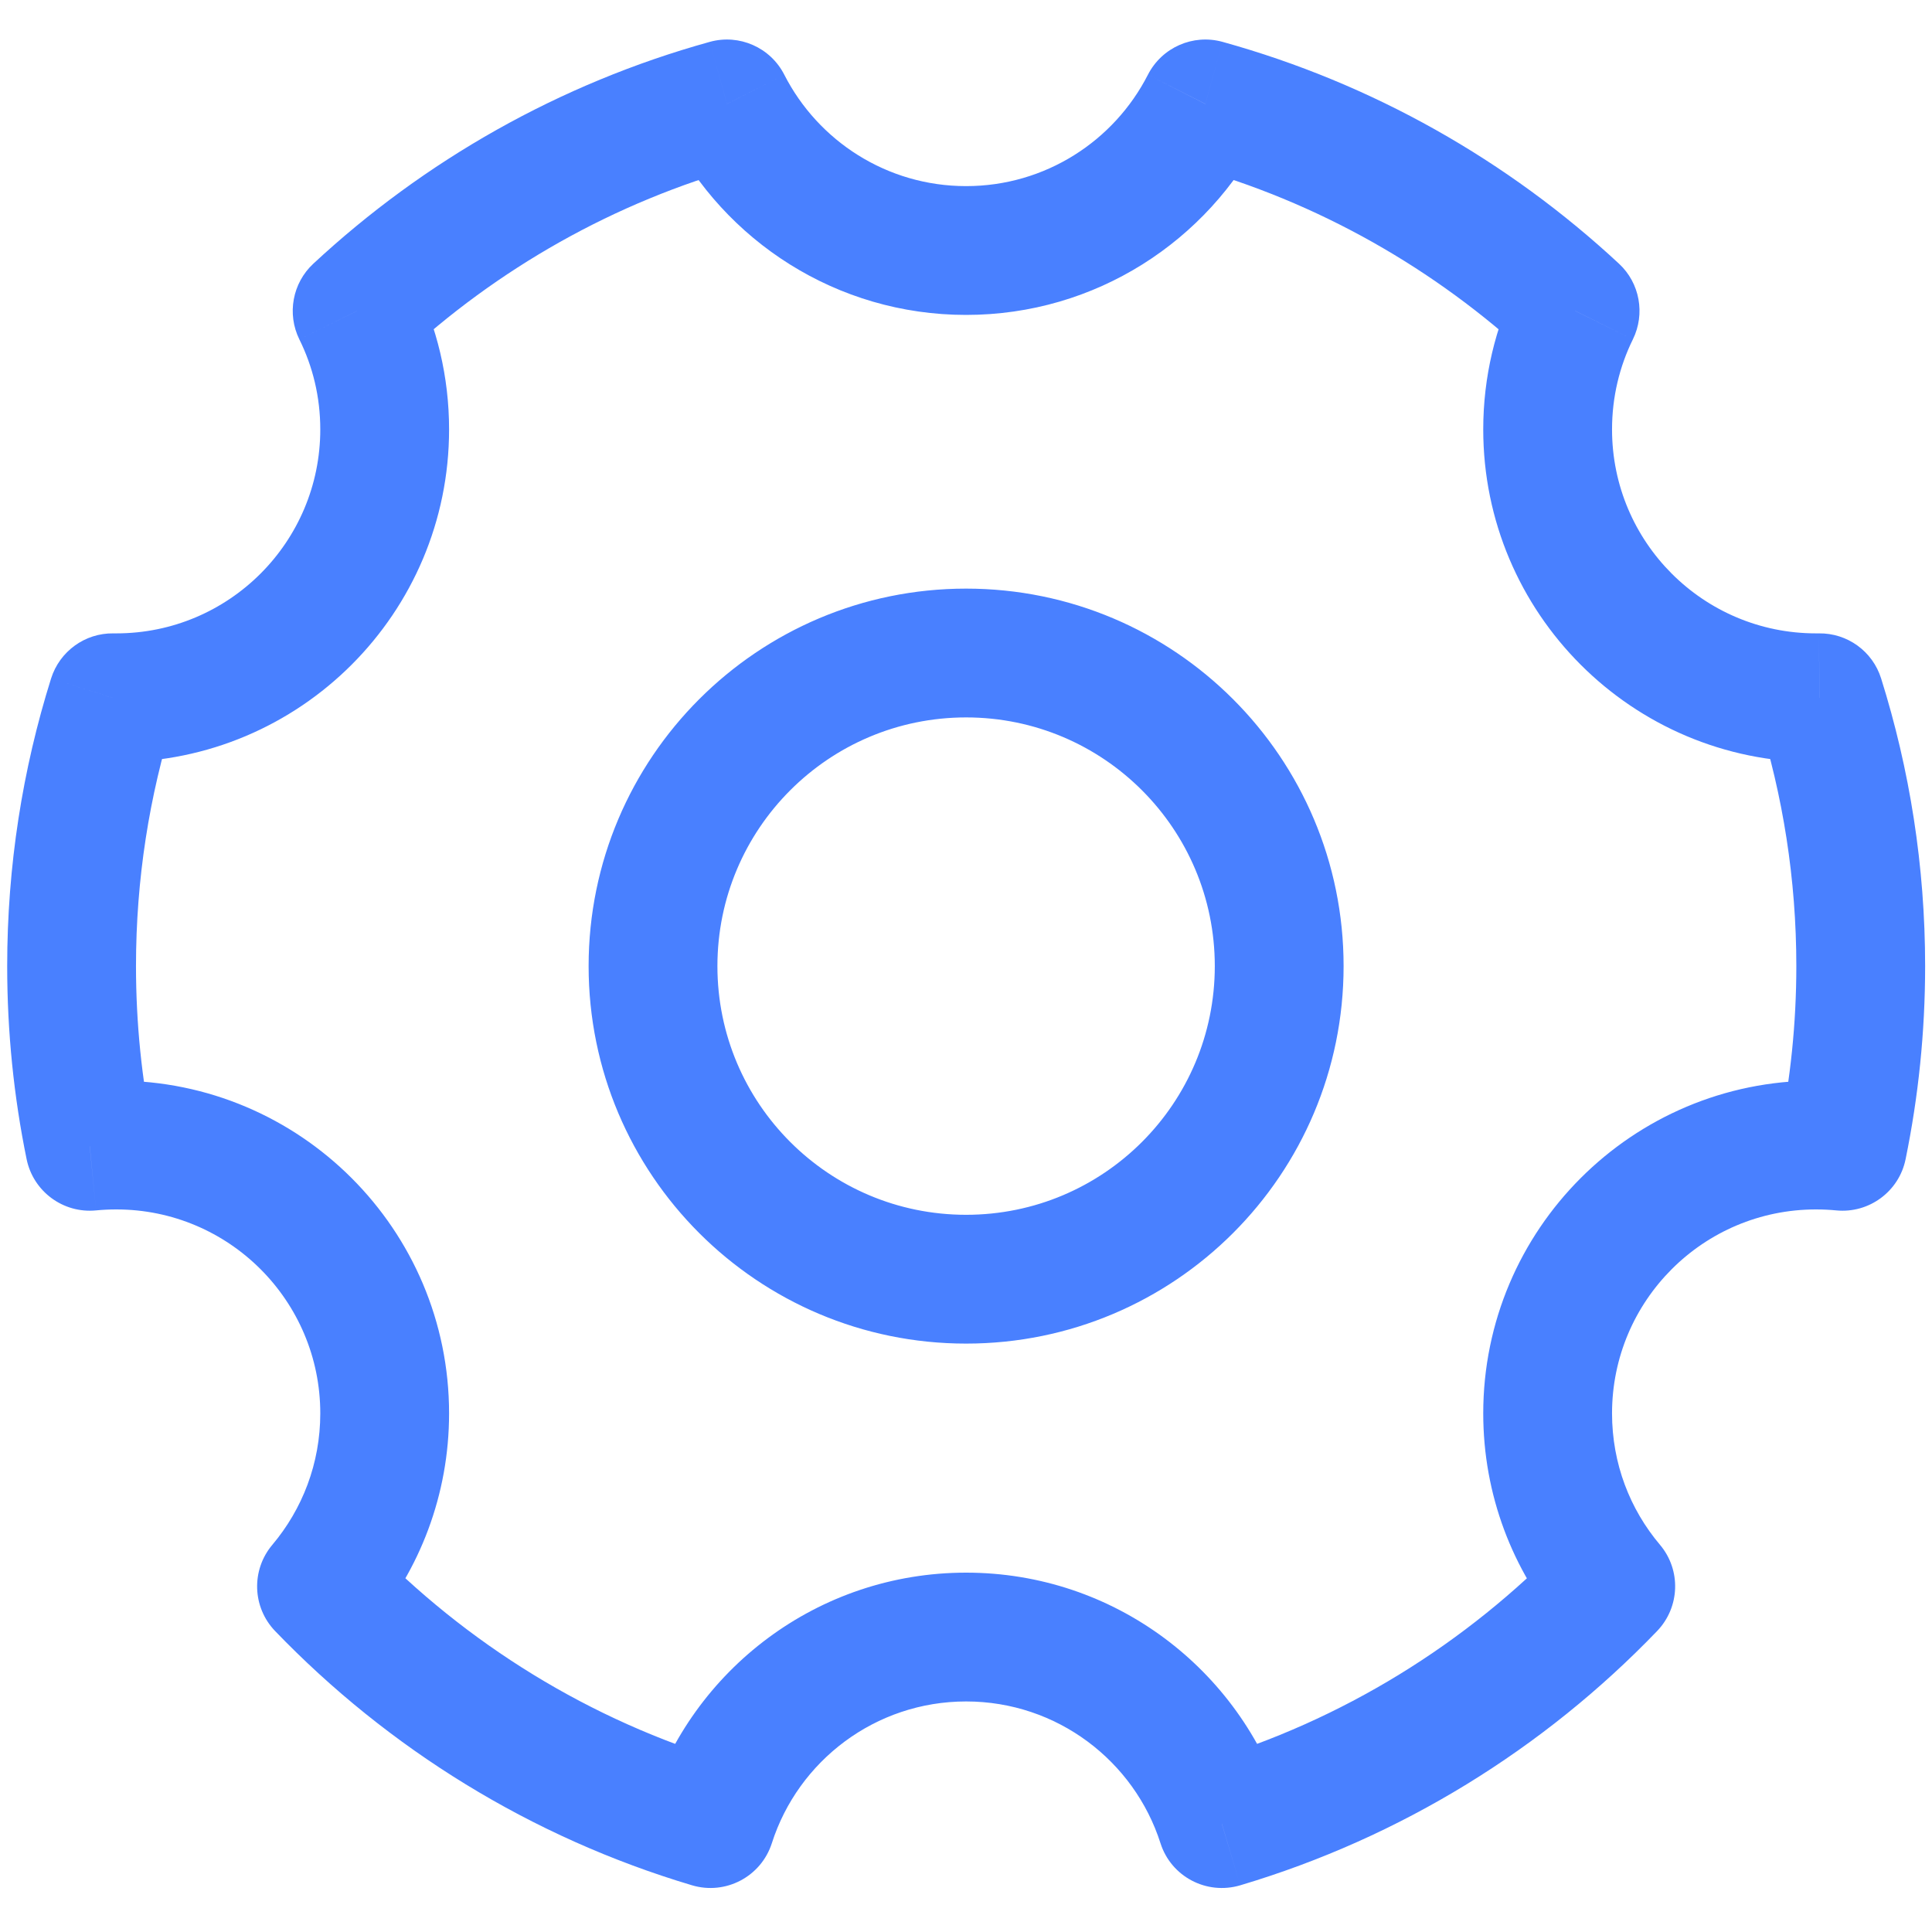 <svg width="18" height="18" viewBox="0 0 18 18" fill="none" xmlns="http://www.w3.org/2000/svg">
<path d="M6.619 16.99L6.448 17.565C6.761 17.658 7.091 17.484 7.191 17.173L6.619 16.99ZM2.996 14.78L2.537 14.393C2.339 14.628 2.35 14.974 2.563 15.196L2.996 14.78ZM0.836 10.68L0.248 10.8C0.31 11.101 0.589 11.307 0.895 11.277L0.836 10.68ZM1.049 6.501L1.057 5.901C0.792 5.897 0.556 6.068 0.476 6.321L1.049 6.501ZM3.328 2.896L2.919 2.457C2.725 2.637 2.672 2.924 2.789 3.162L3.328 2.896ZM6.773 0.968L7.307 0.696C7.178 0.442 6.887 0.314 6.613 0.39L6.773 0.968ZM11.23 0.968L11.39 0.39C11.115 0.314 10.825 0.442 10.695 0.696L11.23 0.968ZM14.675 2.896L15.213 3.162C15.33 2.924 15.278 2.637 15.084 2.457L14.675 2.896ZM16.954 6.501L17.526 6.321C17.447 6.068 17.211 5.897 16.945 5.901L16.954 6.501ZM17.166 10.68L17.108 11.277C17.413 11.307 17.693 11.101 17.754 10.8L17.166 10.68ZM15.007 14.78L15.439 15.196C15.652 14.974 15.664 14.628 15.466 14.393L15.007 14.78ZM11.383 16.99L10.812 17.173C10.911 17.484 11.241 17.658 11.555 17.565L11.383 16.99ZM6.79 16.415C5.496 16.03 4.342 15.313 3.428 14.364L2.563 15.196C3.618 16.292 4.95 17.119 6.448 17.565L6.79 16.415ZM3.454 15.167C3.909 14.627 4.184 13.929 4.184 13.168H2.984C2.984 13.636 2.816 14.062 2.537 14.393L3.454 15.167ZM4.184 13.168C4.184 11.456 2.796 10.068 1.084 10.068V11.268C2.133 11.268 2.984 12.119 2.984 13.168H4.184ZM1.084 10.068C0.981 10.068 0.878 10.073 0.778 10.083L0.895 11.277C0.957 11.271 1.02 11.268 1.084 11.268V10.068ZM1.424 10.56C1.321 10.057 1.267 9.536 1.267 9.001H0.067C0.067 9.617 0.129 10.219 0.248 10.8L1.424 10.56ZM1.267 9.001C1.267 8.192 1.391 7.412 1.621 6.681L0.476 6.321C0.21 7.168 0.067 8.068 0.067 9.001H1.267ZM1.04 7.101C1.055 7.101 1.069 7.101 1.084 7.101V5.901C1.075 5.901 1.066 5.901 1.057 5.901L1.04 7.101ZM1.084 7.101C2.796 7.101 4.184 5.713 4.184 4.001H2.984C2.984 5.05 2.133 5.901 1.084 5.901V7.101ZM4.184 4.001C4.184 3.51 4.07 3.045 3.866 2.631L2.789 3.162C2.914 3.414 2.984 3.698 2.984 4.001H4.184ZM3.736 3.336C4.631 2.504 5.723 1.881 6.933 1.547L6.613 0.39C5.213 0.778 3.952 1.497 2.919 2.457L3.736 3.336ZM6.238 1.241C6.75 2.244 7.795 2.934 9.001 2.934V1.734C8.263 1.734 7.622 1.313 7.307 0.696L6.238 1.241ZM9.001 2.934C10.208 2.934 11.252 2.244 11.764 1.241L10.695 0.696C10.38 1.313 9.739 1.734 9.001 1.734V2.934ZM11.07 1.547C12.28 1.881 13.371 2.504 14.266 3.336L15.084 2.457C14.051 1.497 12.79 0.778 11.39 0.39L11.07 1.547ZM14.137 2.631C13.933 3.045 13.819 3.51 13.819 4.001H15.019C15.019 3.698 15.089 3.414 15.213 3.162L14.137 2.631ZM13.819 4.001C13.819 5.713 15.207 7.101 16.919 7.101V5.901C15.869 5.901 15.019 5.05 15.019 4.001H13.819ZM16.919 7.101C16.933 7.101 16.948 7.101 16.962 7.101L16.945 5.901C16.937 5.901 16.928 5.901 16.919 5.901V7.101ZM16.381 6.681C16.611 7.412 16.736 8.192 16.736 9.001H17.936C17.936 8.068 17.792 7.168 17.526 6.321L16.381 6.681ZM16.736 9.001C16.736 9.536 16.681 10.057 16.578 10.56L17.754 10.8C17.873 10.219 17.936 9.617 17.936 9.001H16.736ZM17.225 10.083C17.124 10.073 17.022 10.068 16.919 10.068V11.268C16.983 11.268 17.046 11.271 17.108 11.277L17.225 10.083ZM16.919 10.068C15.207 10.068 13.819 11.456 13.819 13.168H15.019C15.019 12.119 15.869 11.268 16.919 11.268V10.068ZM13.819 13.168C13.819 13.929 14.093 14.627 14.548 15.167L15.466 14.393C15.186 14.062 15.019 13.636 15.019 13.168H13.819ZM14.575 14.364C13.661 15.313 12.507 16.03 11.212 16.415L11.555 17.565C13.053 17.119 14.385 16.292 15.439 15.196L14.575 14.364ZM11.955 16.808C11.555 15.558 10.385 14.652 9.001 14.652V15.852C9.848 15.852 10.567 16.406 10.812 17.173L11.955 16.808ZM9.001 14.652C7.618 14.652 6.447 15.558 6.048 16.808L7.191 17.173C7.436 16.406 8.155 15.852 9.001 15.852V14.652ZM9.001 12.518C10.944 12.518 12.518 10.944 12.518 9.001H11.318C11.318 10.281 10.281 11.318 9.001 11.318V12.518ZM12.518 9.001C12.518 7.059 10.944 5.484 9.001 5.484V6.684C10.281 6.684 11.318 7.722 11.318 9.001H12.518ZM9.001 5.484C7.059 5.484 5.484 7.059 5.484 9.001H6.684C6.684 7.722 7.721 6.684 9.001 6.684V5.484ZM5.484 9.001C5.484 10.944 7.059 12.518 9.001 12.518V11.318C7.721 11.318 6.684 10.281 6.684 9.001H5.484Z" fill="#4980FF"/>
</svg>
